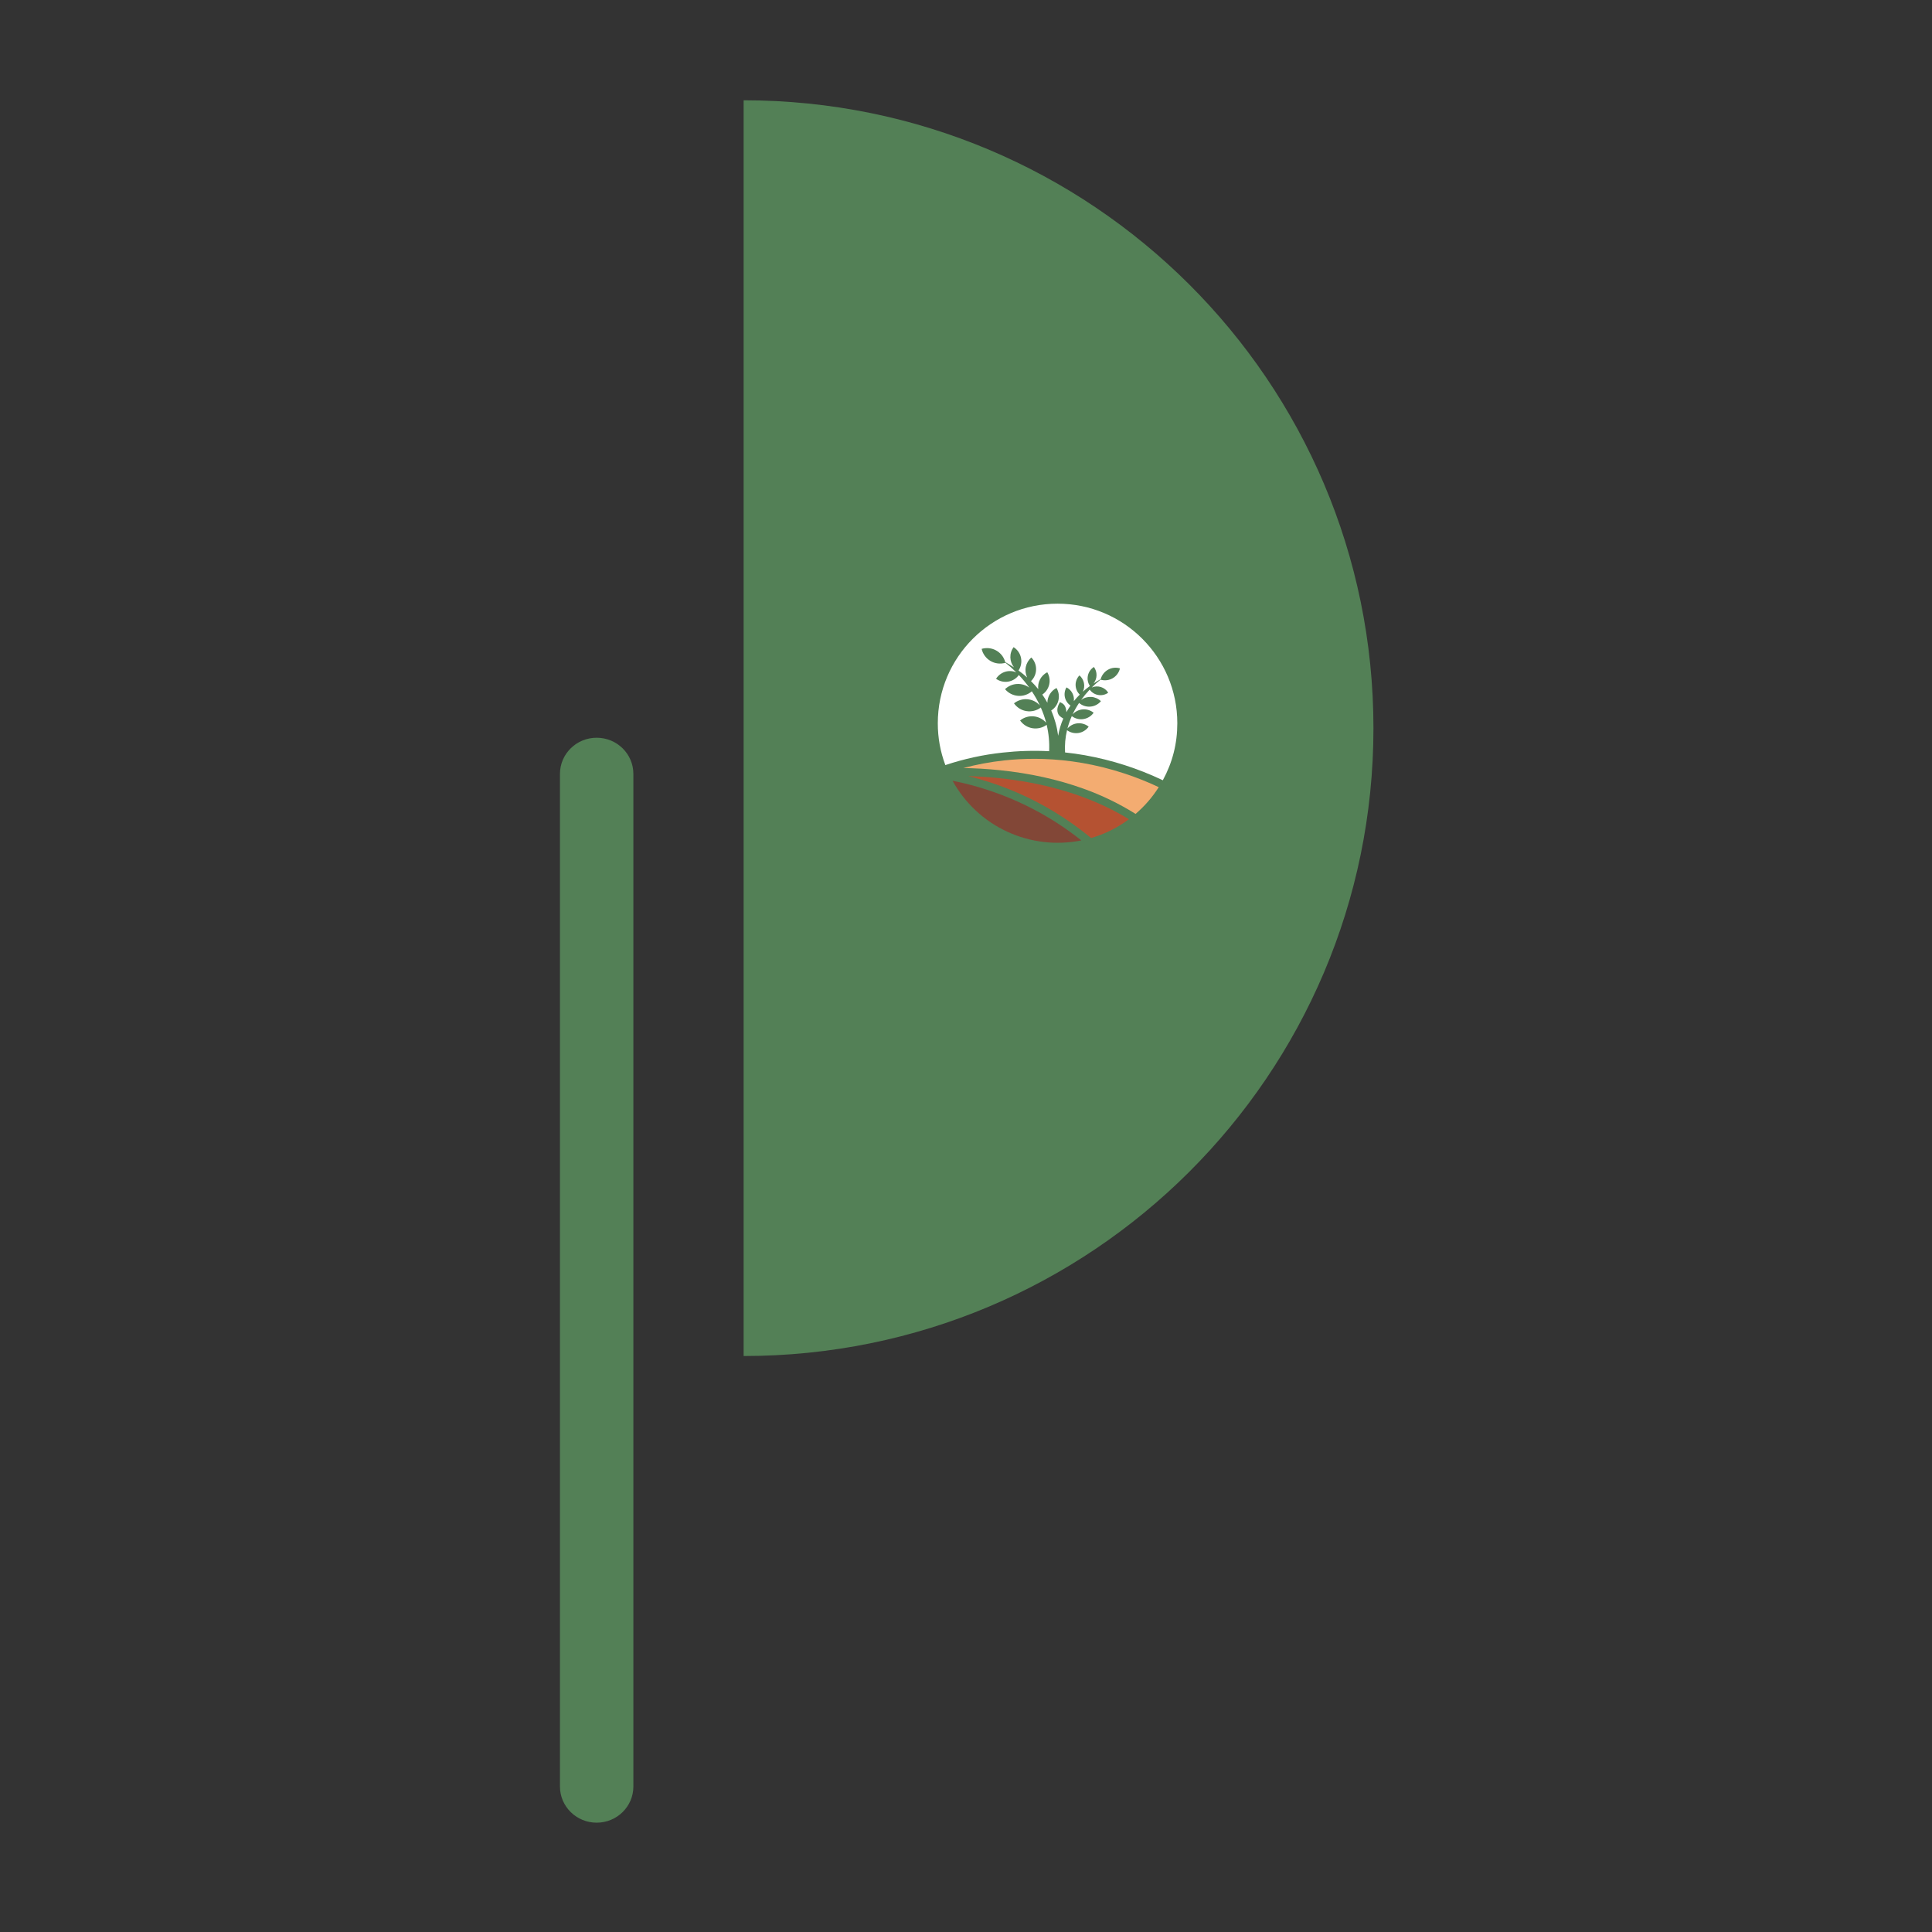 <svg xmlns="http://www.w3.org/2000/svg" xmlns:xlink="http://www.w3.org/1999/xlink" width="500" zoomAndPan="magnify" viewBox="0 0 375 375" height="500" preserveAspectRatio="xMidYMid meet" version="1.0"><rect x="0" y="0" width="375" height="375" fill="#333333" stroke="none"/><defs><clipPath id="id1"><path d="M 108.688 143 L 122.938 143 L 122.938 354 L 108.688 354 Z M 108.688 143 " clip-rule="nonzero"/></clipPath><clipPath id="id2"><path d="M 144.336 19.457 L 266.586 19.457 L 266.586 263.207 L 144.336 263.207 Z M 144.336 19.457 " clip-rule="nonzero"/></clipPath><clipPath id="id3"><path d="M 182.027 117.152 L 228.527 117.152 L 228.527 152 L 182.027 152 Z M 182.027 117.152 " clip-rule="nonzero"/></clipPath></defs><g clip-path="url(#id1)"><path fill="#538056" d="M 108.688 150.215 L 108.688 346.762 C 108.688 350.637 111.879 353.781 115.812 353.781 C 119.75 353.781 122.938 350.637 122.938 346.762 L 122.938 150.215 C 122.938 146.336 119.75 143.195 115.812 143.195 C 111.879 143.195 108.688 146.336 108.688 150.215 Z M 108.688 150.215 " fill-opacity="1" fill-rule="nonzero"/></g><g clip-path="url(#id2)"><path fill="#538056" d="M 266.586 141.336 C 266.586 74.027 211.852 19.465 144.336 19.465 L 144.336 263.203 C 211.852 263.203 266.586 208.641 266.586 141.336 Z M 266.586 141.336 " fill-opacity="1" fill-rule="nonzero"/></g><path fill="#824737" d="M 189.816 152.746 C 197.188 154.895 203.879 158.355 209.891 163.125 C 208.684 163.367 207.469 163.512 206.238 163.562 C 205.008 163.613 203.781 163.566 202.559 163.422 C 201.336 163.277 200.133 163.039 198.945 162.703 C 197.762 162.371 196.613 161.945 195.496 161.426 C 194.379 160.91 193.309 160.309 192.285 159.621 C 191.266 158.934 190.305 158.172 189.406 157.336 C 188.504 156.496 187.676 155.59 186.922 154.621 C 186.164 153.652 185.488 152.629 184.895 151.551 C 186.414 151.848 188.066 152.238 189.816 152.746 Z M 189.816 152.746 " fill-opacity="1" fill-rule="nonzero"/><path fill="#b55232" d="M 190.184 151.246 C 189.414 151.02 188.66 150.82 187.93 150.645 C 189.789 150.695 191.809 150.816 193.93 151.035 C 201.078 151.773 210.617 153.789 219.129 159.012 C 216.902 160.668 214.453 161.887 211.785 162.66 C 209.469 160.746 207.027 159.016 204.453 157.465 C 199.969 154.77 195.215 152.695 190.184 151.246 Z M 190.184 151.246 " fill-opacity="1" fill-rule="nonzero"/><path fill="#f3ac71" d="M 224.914 152.789 C 223.672 154.742 222.172 156.473 220.414 157.98 C 217.227 155.984 213.859 154.352 210.316 153.086 C 205.363 151.301 199.891 150.09 194.047 149.492 C 191.52 149.23 189.125 149.109 186.977 149.074 C 189.574 148.383 192.211 147.891 194.887 147.602 C 202.141 146.809 212.945 147.172 224.914 152.789 Z M 224.914 152.789 " fill-opacity="1" fill-rule="nonzero"/><g clip-path="url(#id3)"><path fill="#ffffff" d="M 228.516 140.379 C 228.52 144.309 227.582 148 225.703 151.449 C 220.879 149.152 215.832 147.531 210.57 146.59 C 209.293 146.363 208.012 146.184 206.727 146.051 C 206.645 144.59 206.77 143.152 207.109 141.73 C 207.43 141.965 207.789 142.133 208.176 142.223 C 208.566 142.316 208.957 142.332 209.352 142.27 C 209.75 142.203 210.117 142.066 210.453 141.852 C 210.793 141.641 211.078 141.371 211.309 141.043 C 211.008 140.801 210.676 140.625 210.305 140.512 C 209.938 140.398 209.562 140.359 209.176 140.395 C 208.793 140.426 208.43 140.531 208.086 140.707 C 207.742 140.883 207.445 141.113 207.191 141.402 C 207.406 140.578 207.688 139.777 208.035 139 C 208.355 139.242 208.715 139.414 209.105 139.516 C 209.496 139.613 209.895 139.633 210.293 139.57 C 210.691 139.508 211.066 139.371 211.41 139.156 C 211.754 138.945 212.039 138.672 212.273 138.344 C 211.977 138.102 211.648 137.926 211.281 137.816 C 210.918 137.703 210.547 137.66 210.164 137.691 C 209.785 137.719 209.426 137.82 209.082 137.988 C 208.742 138.156 208.441 138.383 208.188 138.664 C 208.555 137.891 208.977 137.148 209.449 136.438 C 209.754 136.699 210.094 136.891 210.473 137.016 C 210.852 137.141 211.242 137.188 211.641 137.152 C 212.039 137.121 212.414 137.016 212.77 136.832 C 213.125 136.648 213.434 136.402 213.688 136.098 C 213.434 135.852 213.145 135.66 212.824 135.52 C 212.5 135.379 212.164 135.297 211.812 135.273 C 211.461 135.254 211.117 135.293 210.777 135.391 C 210.441 135.492 210.133 135.648 209.848 135.855 C 210.359 135.152 210.91 134.484 211.508 133.852 C 211.707 134.129 211.949 134.359 212.238 134.543 C 212.531 134.723 212.844 134.844 213.184 134.898 C 213.52 134.957 213.855 134.945 214.188 134.867 C 214.523 134.789 214.828 134.652 215.105 134.453 C 214.945 134.191 214.742 133.965 214.5 133.777 C 214.258 133.59 213.988 133.449 213.695 133.355 C 213.402 133.262 213.102 133.223 212.793 133.238 C 212.488 133.254 212.191 133.32 211.91 133.441 C 212.449 132.898 213.023 132.387 213.625 131.914 C 213.625 131.918 213.625 131.918 213.625 131.922 C 214.02 132.039 214.422 132.074 214.832 132.023 C 215.242 131.977 215.625 131.848 215.98 131.641 C 216.336 131.43 216.637 131.16 216.879 130.828 C 217.125 130.496 217.289 130.129 217.383 129.73 C 216.996 129.613 216.602 129.578 216.203 129.621 C 215.801 129.664 215.426 129.785 215.074 129.984 C 214.723 130.18 214.422 130.438 214.176 130.754 C 213.926 131.074 213.75 131.426 213.648 131.816 C 213.16 132.086 212.695 132.367 212.262 132.656 C 212.441 132.43 212.582 132.184 212.68 131.91 C 212.777 131.637 212.832 131.359 212.836 131.07 C 212.844 130.777 212.801 130.496 212.715 130.223 C 212.625 129.945 212.496 129.691 212.328 129.457 C 212.027 129.648 211.773 129.891 211.57 130.18 C 211.367 130.473 211.23 130.793 211.156 131.141 C 211.086 131.488 211.082 131.836 211.148 132.184 C 211.219 132.535 211.352 132.855 211.551 133.148 C 211.059 133.512 210.602 133.883 210.18 134.258 C 210.309 133.996 210.391 133.719 210.426 133.43 C 210.465 133.141 210.453 132.852 210.391 132.562 C 210.332 132.277 210.227 132.008 210.078 131.758 C 209.93 131.504 209.742 131.285 209.52 131.094 C 209.277 131.348 209.09 131.633 208.961 131.957 C 208.832 132.285 208.77 132.621 208.773 132.969 C 208.781 133.32 208.852 133.656 208.992 133.977 C 209.133 134.297 209.328 134.578 209.578 134.824 C 209.172 135.227 208.789 135.648 208.43 136.094 C 208.496 135.543 208.402 135.023 208.141 134.531 C 207.879 134.043 207.5 133.672 207.004 133.422 C 206.832 133.707 206.719 134.02 206.668 134.352 C 206.613 134.68 206.625 135.012 206.695 135.34 C 206.77 135.668 206.902 135.969 207.09 136.246 C 207.277 136.523 207.512 136.758 207.789 136.945 C 207.492 137.379 207.223 137.809 206.984 138.238 C 206.984 137.996 206.949 137.758 206.883 137.523 C 206.672 136.793 206.375 136.594 205.746 136.277 C 205.383 136.879 205.09 137.582 205.301 138.309 C 205.484 138.945 205.863 139.137 206.387 139.469 C 205.918 140.539 205.586 141.652 205.387 142.805 C 205.168 141.109 204.719 139.477 204.039 137.91 C 204.391 137.684 204.691 137.398 204.934 137.059 C 205.176 136.715 205.344 136.34 205.438 135.934 C 205.535 135.523 205.551 135.113 205.488 134.699 C 205.422 134.285 205.285 133.898 205.07 133.539 C 204.527 133.812 204.102 134.207 203.781 134.723 C 203.465 135.234 203.301 135.797 203.297 136.398 C 202.996 135.855 202.668 135.324 202.309 134.812 C 202.652 134.582 202.938 134.297 203.172 133.957 C 203.402 133.613 203.566 133.242 203.656 132.84 C 203.746 132.438 203.758 132.031 203.691 131.625 C 203.625 131.219 203.484 130.84 203.273 130.484 C 202.977 130.633 202.707 130.824 202.473 131.059 C 202.234 131.293 202.035 131.555 201.879 131.848 C 201.723 132.141 201.613 132.453 201.555 132.777 C 201.492 133.105 201.484 133.434 201.527 133.766 C 201.082 133.219 200.613 132.695 200.113 132.203 C 200.426 131.902 200.664 131.555 200.836 131.164 C 201.008 130.77 201.098 130.355 201.102 129.926 C 201.109 129.496 201.035 129.082 200.875 128.684 C 200.715 128.281 200.484 127.93 200.184 127.621 C 199.91 127.855 199.684 128.125 199.5 128.434 C 199.316 128.742 199.188 129.074 199.113 129.426 C 199.039 129.777 199.027 130.129 199.07 130.484 C 199.117 130.844 199.219 131.18 199.375 131.504 C 198.859 131.039 198.297 130.586 197.691 130.141 C 197.934 129.781 198.098 129.387 198.18 128.957 C 198.266 128.527 198.262 128.102 198.172 127.676 C 198.082 127.25 197.914 126.855 197.664 126.496 C 197.414 126.141 197.105 125.844 196.738 125.609 C 196.527 125.895 196.367 126.207 196.262 126.547 C 196.152 126.887 196.102 127.234 196.109 127.59 C 196.117 127.941 196.184 128.289 196.305 128.621 C 196.426 128.957 196.598 129.262 196.82 129.539 C 196.285 129.184 195.715 128.84 195.113 128.508 C 195.051 128.273 194.965 128.043 194.855 127.824 C 194.75 127.605 194.617 127.398 194.469 127.207 C 194.32 127.016 194.152 126.84 193.965 126.68 C 193.781 126.52 193.582 126.379 193.367 126.262 C 193.156 126.141 192.93 126.043 192.699 125.969 C 192.465 125.895 192.227 125.844 191.984 125.816 C 191.742 125.789 191.496 125.789 191.254 125.809 C 191.012 125.832 190.773 125.875 190.535 125.945 C 190.594 126.191 190.672 126.426 190.773 126.656 C 190.879 126.883 191.004 127.098 191.152 127.301 C 191.301 127.504 191.469 127.688 191.652 127.855 C 191.84 128.023 192.043 128.172 192.258 128.297 C 192.473 128.426 192.703 128.527 192.941 128.609 C 193.176 128.688 193.422 128.742 193.672 128.773 C 193.918 128.801 194.168 128.805 194.418 128.785 C 194.668 128.762 194.914 128.715 195.156 128.645 L 195.156 128.633 C 195.895 129.215 196.598 129.84 197.262 130.508 C 196.914 130.359 196.551 130.277 196.176 130.258 C 195.797 130.242 195.43 130.289 195.07 130.402 C 194.711 130.52 194.379 130.691 194.082 130.922 C 193.785 131.156 193.535 131.43 193.336 131.75 C 193.68 131.996 194.055 132.168 194.465 132.262 C 194.871 132.355 195.285 132.371 195.699 132.301 C 196.113 132.23 196.5 132.086 196.855 131.863 C 197.211 131.641 197.512 131.359 197.754 131.016 C 198.488 131.793 199.168 132.613 199.793 133.477 C 199.445 133.219 199.066 133.027 198.652 132.906 C 198.234 132.781 197.812 132.734 197.383 132.758 C 196.949 132.785 196.535 132.887 196.141 133.059 C 195.746 133.23 195.391 133.469 195.078 133.766 C 195.395 134.141 195.77 134.441 196.203 134.668 C 196.641 134.891 197.102 135.023 197.59 135.062 C 198.082 135.102 198.559 135.047 199.023 134.891 C 199.492 134.738 199.91 134.504 200.277 134.18 C 200.863 135.055 201.379 135.969 201.832 136.918 C 201.516 136.57 201.152 136.293 200.73 136.086 C 200.312 135.879 199.867 135.758 199.402 135.723 C 198.938 135.684 198.48 135.734 198.031 135.875 C 197.586 136.012 197.18 136.227 196.816 136.52 C 196.957 136.723 197.117 136.906 197.297 137.074 C 197.477 137.242 197.668 137.391 197.879 137.523 C 198.086 137.652 198.305 137.758 198.535 137.844 C 198.766 137.93 199.004 137.992 199.246 138.027 C 199.488 138.066 199.734 138.078 199.977 138.066 C 200.223 138.055 200.465 138.02 200.703 137.961 C 200.941 137.898 201.172 137.816 201.395 137.711 C 201.613 137.602 201.824 137.477 202.02 137.328 C 202.445 138.285 202.793 139.27 203.059 140.281 C 202.746 139.926 202.383 139.641 201.957 139.426 C 201.535 139.211 201.09 139.082 200.617 139.043 C 200.148 139 199.684 139.051 199.23 139.188 C 198.777 139.328 198.367 139.543 198 139.844 C 198.281 140.242 198.633 140.574 199.047 140.836 C 199.465 141.098 199.914 141.266 200.402 141.348 C 200.887 141.426 201.367 141.406 201.844 141.293 C 202.324 141.176 202.758 140.977 203.156 140.684 C 203.559 142.371 203.719 144.078 203.637 145.809 C 200.637 145.656 197.641 145.746 194.652 146.074 C 190.844 146.48 187.125 147.293 183.492 148.504 C 182.512 145.883 182.023 143.176 182.027 140.379 C 182.027 127.562 192.434 117.172 205.27 117.172 C 218.109 117.172 228.516 127.562 228.516 140.379 Z M 228.516 140.379 " fill-opacity="1" fill-rule="nonzero"/></g></svg>
